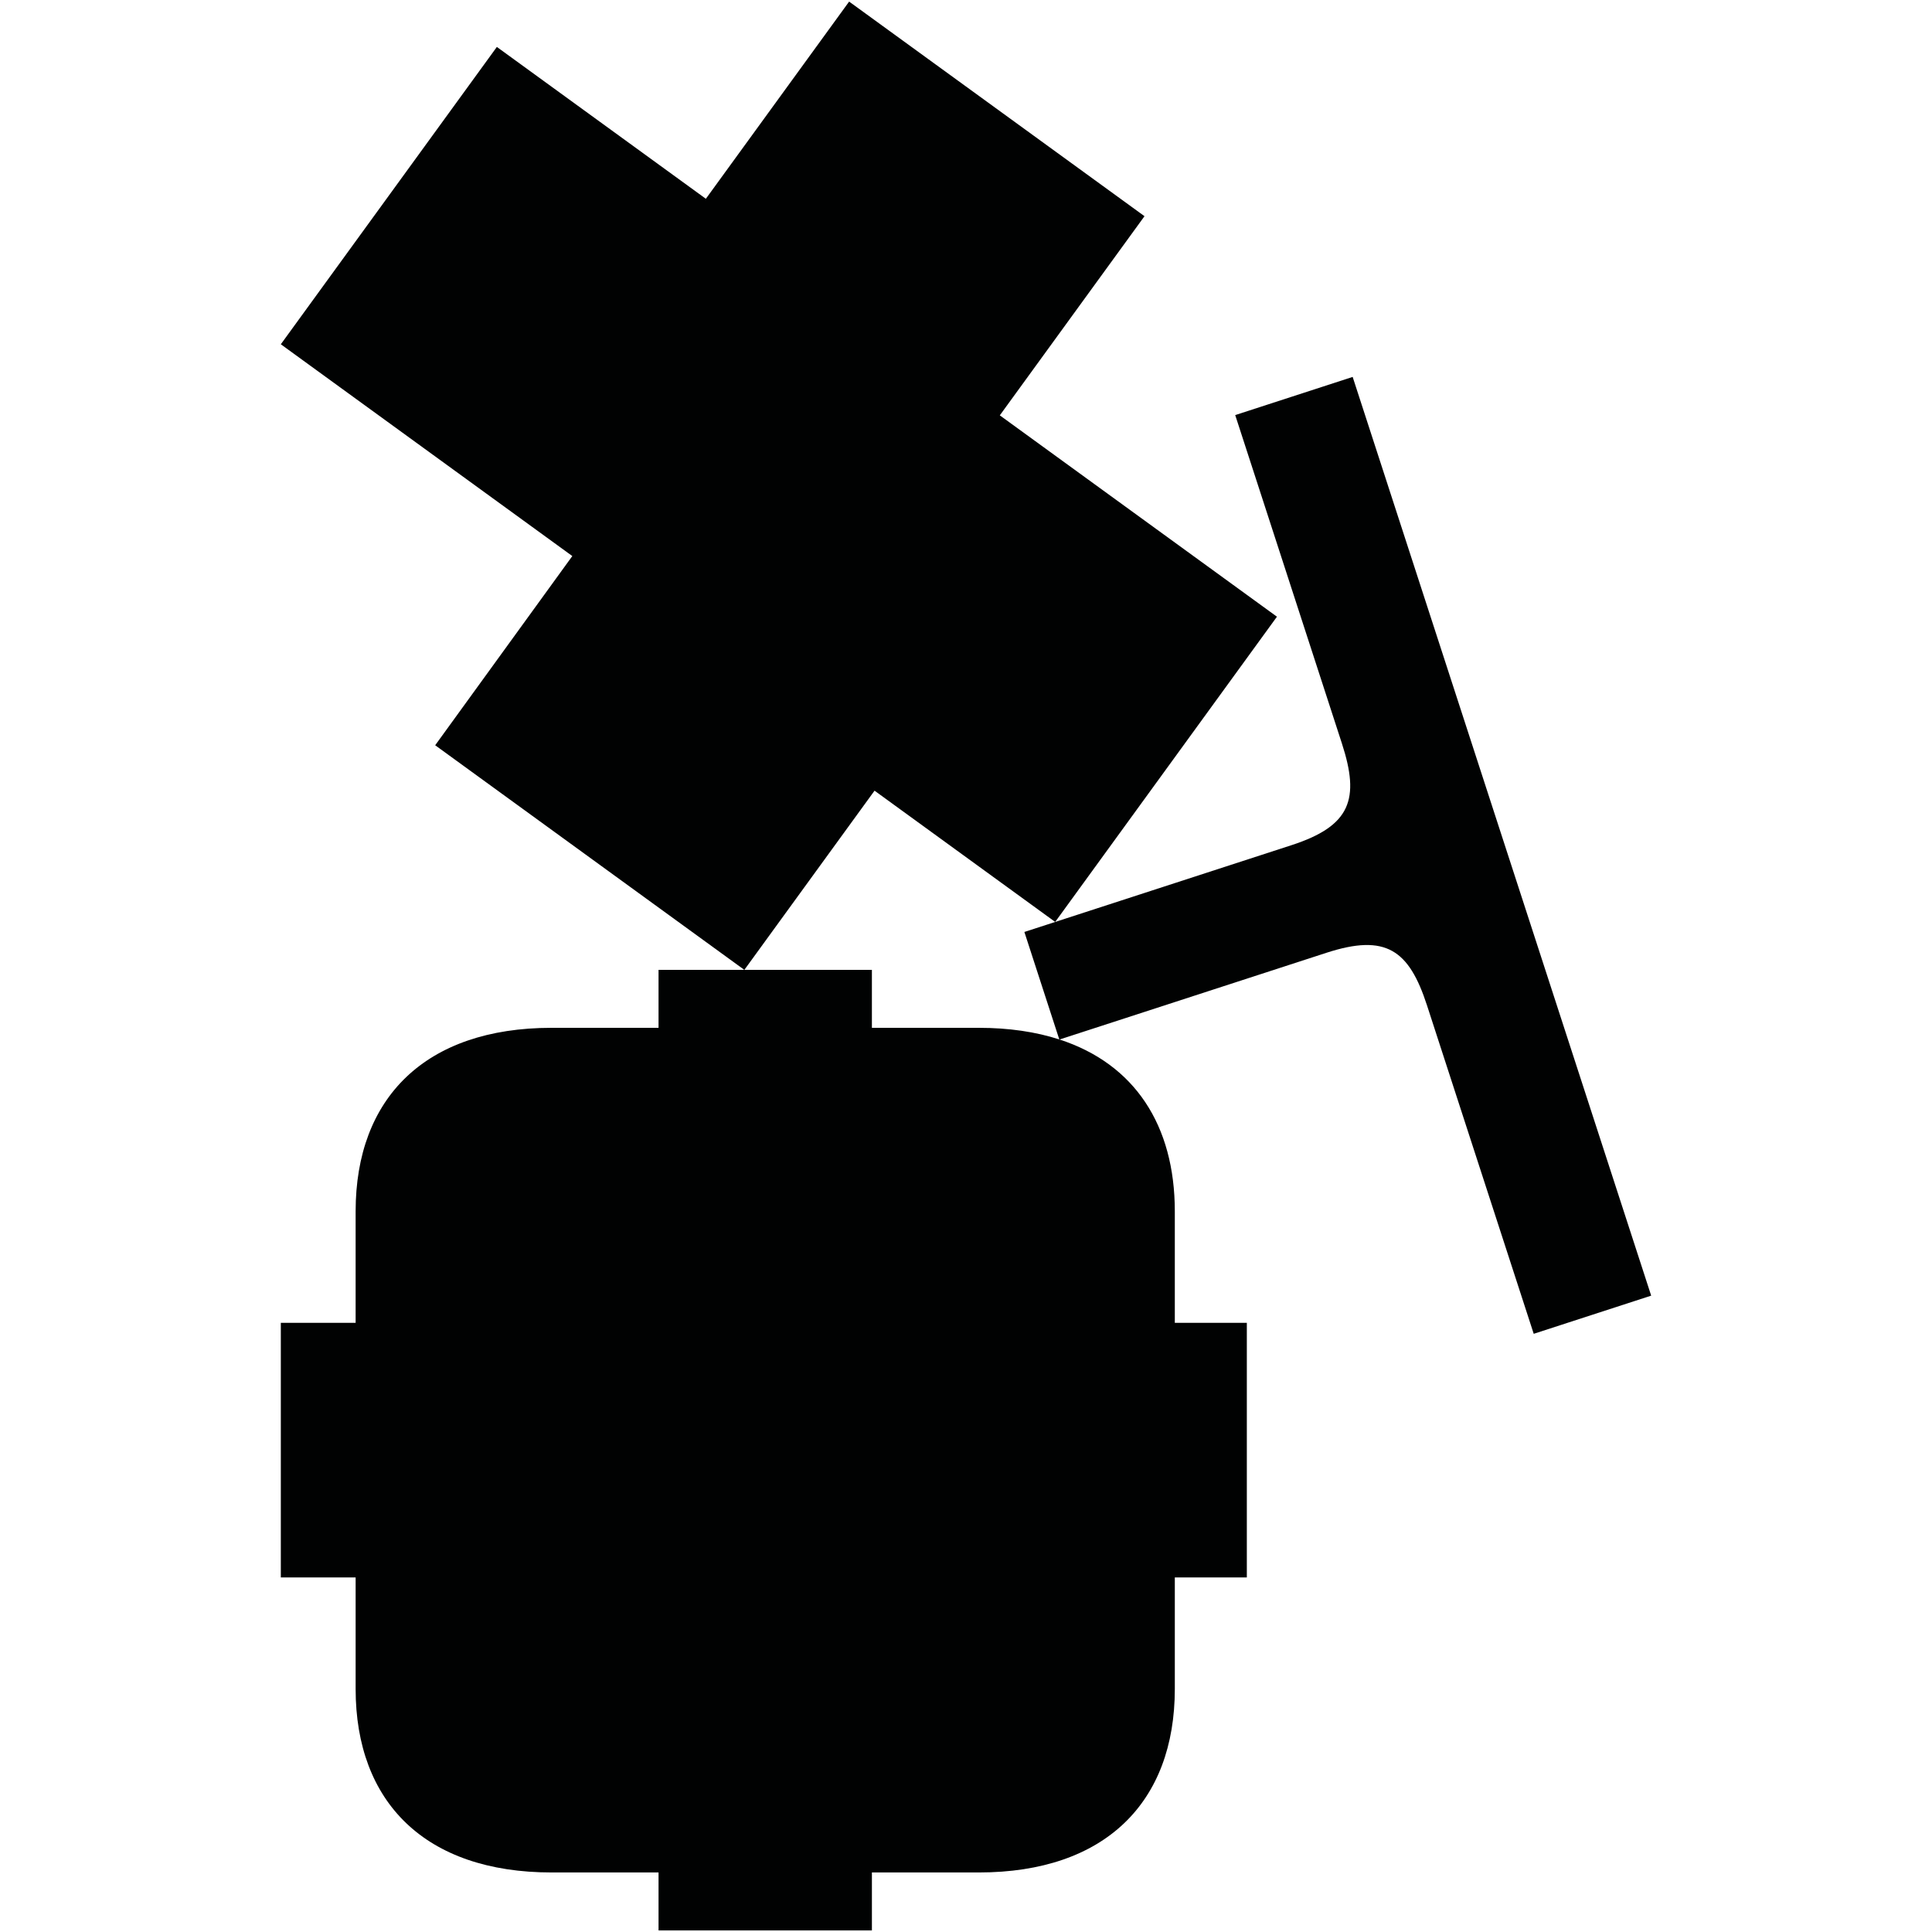 <?xml version="1.0" encoding="utf-8"?>
<!-- Generator: Adobe Illustrator 16.0.0, SVG Export Plug-In . SVG Version: 6.00 Build 0)  -->
<!DOCTYPE svg PUBLIC "-//W3C//DTD SVG 1.1//EN" "http://www.w3.org/Graphics/SVG/1.1/DTD/svg11.dtd">
<svg version="1.1" id="Calque_1" xmlns="http://www.w3.org/2000/svg" xmlns:xlink="http://www.w3.org/1999/xlink" x="0px" y="0px"
	 width="1190.551px" height="1190.551px" viewBox="0 0 1190.551 1190.551" enable-background="new 0 0 1190.551 1190.551"
	 xml:space="preserve">
<g>
	<polygon fill="#010202" points="650.235,568.116 786.887,380.029 616.108,255.95 705.274,133.224 523.254,0.98 434.969,122.492 
		306.179,28.919 173.052,212.151 352.677,342.657 268.173,459.246 458.686,597.662 538.915,487.237 	"/>
	<path fill="#010202" d="M926.311,517.767l-1.576-4.85l-91.188-280.646l-72.377,23.517c0,0,49.314,151.774,65.752,202.364
		c11.125,34.237,5.562,50.767-31.055,62.664l-164.619,53.486l9.984,30.731l1.576,4.85l9.957,30.641
		c-14.484-4.689-31.057-7.152-49.623-7.152h-65.855V597.66h-64.926h-1.624h-12.053h-52.873v35.709h-65.854
		c-77.91,0-120.809,43.283-120.809,113.08c0,24.754,0,68.713,0,68.713h-46.098v77.369v2.168v77.367h46.1c0,0,0,43.963,0,68.715
		c0,69.797,42.896,113.082,120.809,113.082h65.854v35.707h64.927h1.624h64.926v-35.707h65.855
		c77.912,0,120.809-43.285,120.809-113.082c0-24.752,0-68.715,0-68.715h44.379v-77.367v-2.166v-77.365l-44.381-0.002
		c0,0,0-43.961,0-68.713c0-53.104-24.836-90.855-71.031-105.879l164.494-53.447c36.615-11.897,50.832-1.795,61.955,32.443
		c16.439,50.59,65.752,202.361,65.752,202.361l72.379-23.518L926.311,517.767z"/>
</g>
</svg>

